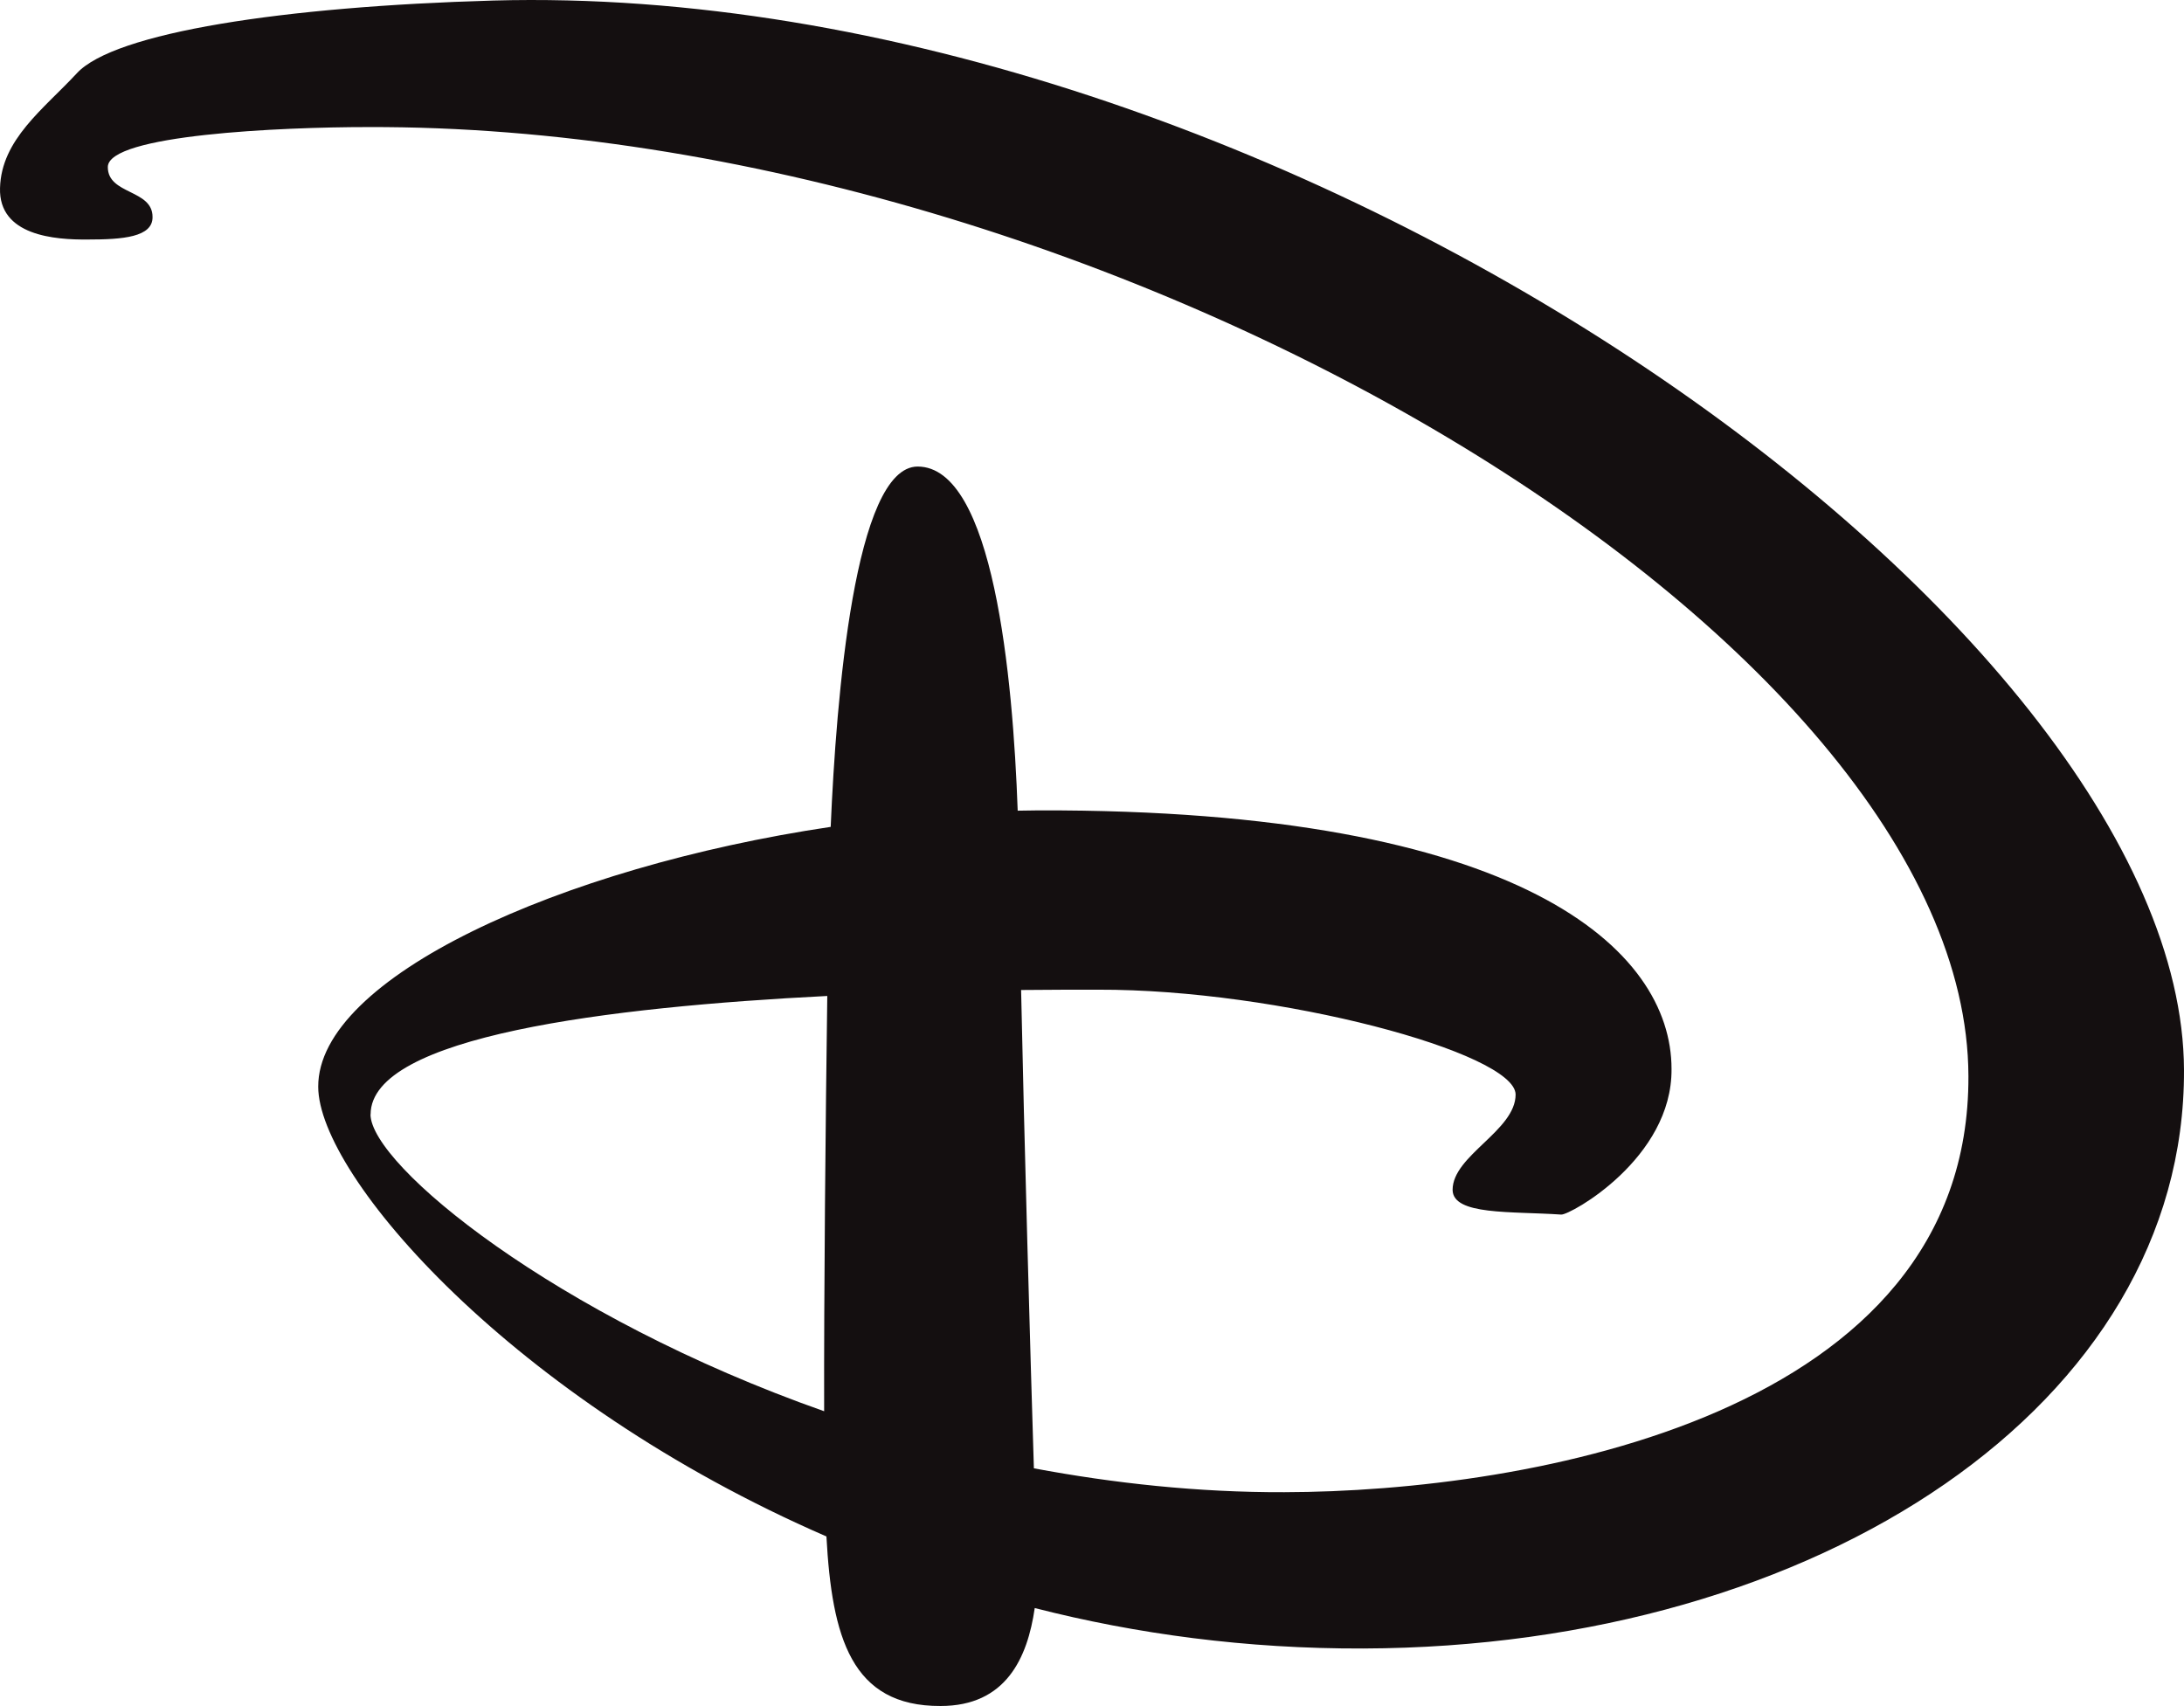 <?xml version="1.0" encoding="UTF-8" standalone="no"?>
<svg
   xmlns:dc="http://purl.org/dc/elements/1.1/"
   xmlns:cc="http://creativecommons.org/ns#"
   xmlns:rdf="http://www.w3.org/1999/02/22-rdf-syntax-ns#"
   xmlns:svg="http://www.w3.org/2000/svg"
   xmlns="http://www.w3.org/2000/svg"
   xmlns:xlink="http://www.w3.org/1999/xlink"
   xmlns:sodipodi="http://sodipodi.sourceforge.net/DTD/sodipodi-0.dtd"
   xmlns:inkscape="http://www.inkscape.org/namespaces/inkscape"
   width="585"
   height="457"
   id="svg2"
   version="1.1">
  <g
     inkscape:label="Layer 1"
     inkscape:groupmode="layer"
     id="layer1"
     transform="translate(-321.129,-104.43)">
    <path
       style="fill:#140f10;fill-rule:nonzero;stroke:none"
       d="m 453.26,104.575 c -56.13,1.598 -101.547,8.553 -111.576,19.512 -8.904,9.589 -20.197,17.685 -20.547,30.699 -0.383,12.769 14.612,13.91 23.621,13.804 9.132,0 17.335,-0.605 17.229,-6.058 0,-7.412 -11.978,-5.919 -11.978,-13.348 0,-8.659 46.436,-10.714 69.601,-10.714 199.213,-0.687 428.44,137.252 428.774,254.202 0.383,90.939 -117.969,111.364 -183.231,111.486 -23.165,0.08 -45.751,-2.405 -67.089,-6.393 -0.914,-29.101 -2.634,-89.797 -3.425,-128.136 7.534,-0.08 14.489,-0.08 20.654,-0.08 48.262,-0.146 111.698,16.886 111.804,28.067 0,9.698 -16.878,16.316 -16.878,25.558 0.08,6.845 15.631,5.704 29.101,6.617 2.389,0.145 29.769,-15.059 29.541,-39.021 0,-31.832 -39.815,-69.6 -169.549,-69.256 -1.827,0 -3.653,0.08 -5.585,0.08 -1.274,-35.828 -6.515,-92.186 -26.818,-92.186 -16.878,0.08 -21.795,62.172 -23.271,96.524 -72.691,10.836 -137.375,40.5 -137.269,69.601 0,23.85 52.037,83.967 136.127,120.48 1.474,26.94 6.621,45.522 30.577,45.417 17.457,0 23.271,-12.785 25.22,-26.239 27.152,6.955 56.709,10.942 87.971,10.836 122.078,-0.383 220.2,-65.491 219.866,-154.954 C 905.745,271.155 663.782,98.76 453.26,104.574 z m -32.86,298.371 c 0,-20.882 63.559,-28.75 122.323,-31.718 -0.457,32.754 -0.914,79.874 -0.84,111.242 -72.227,-25.448 -121.404,-65.948 -121.516,-79.524"
       id="path10342" />
  </g>
</svg>

